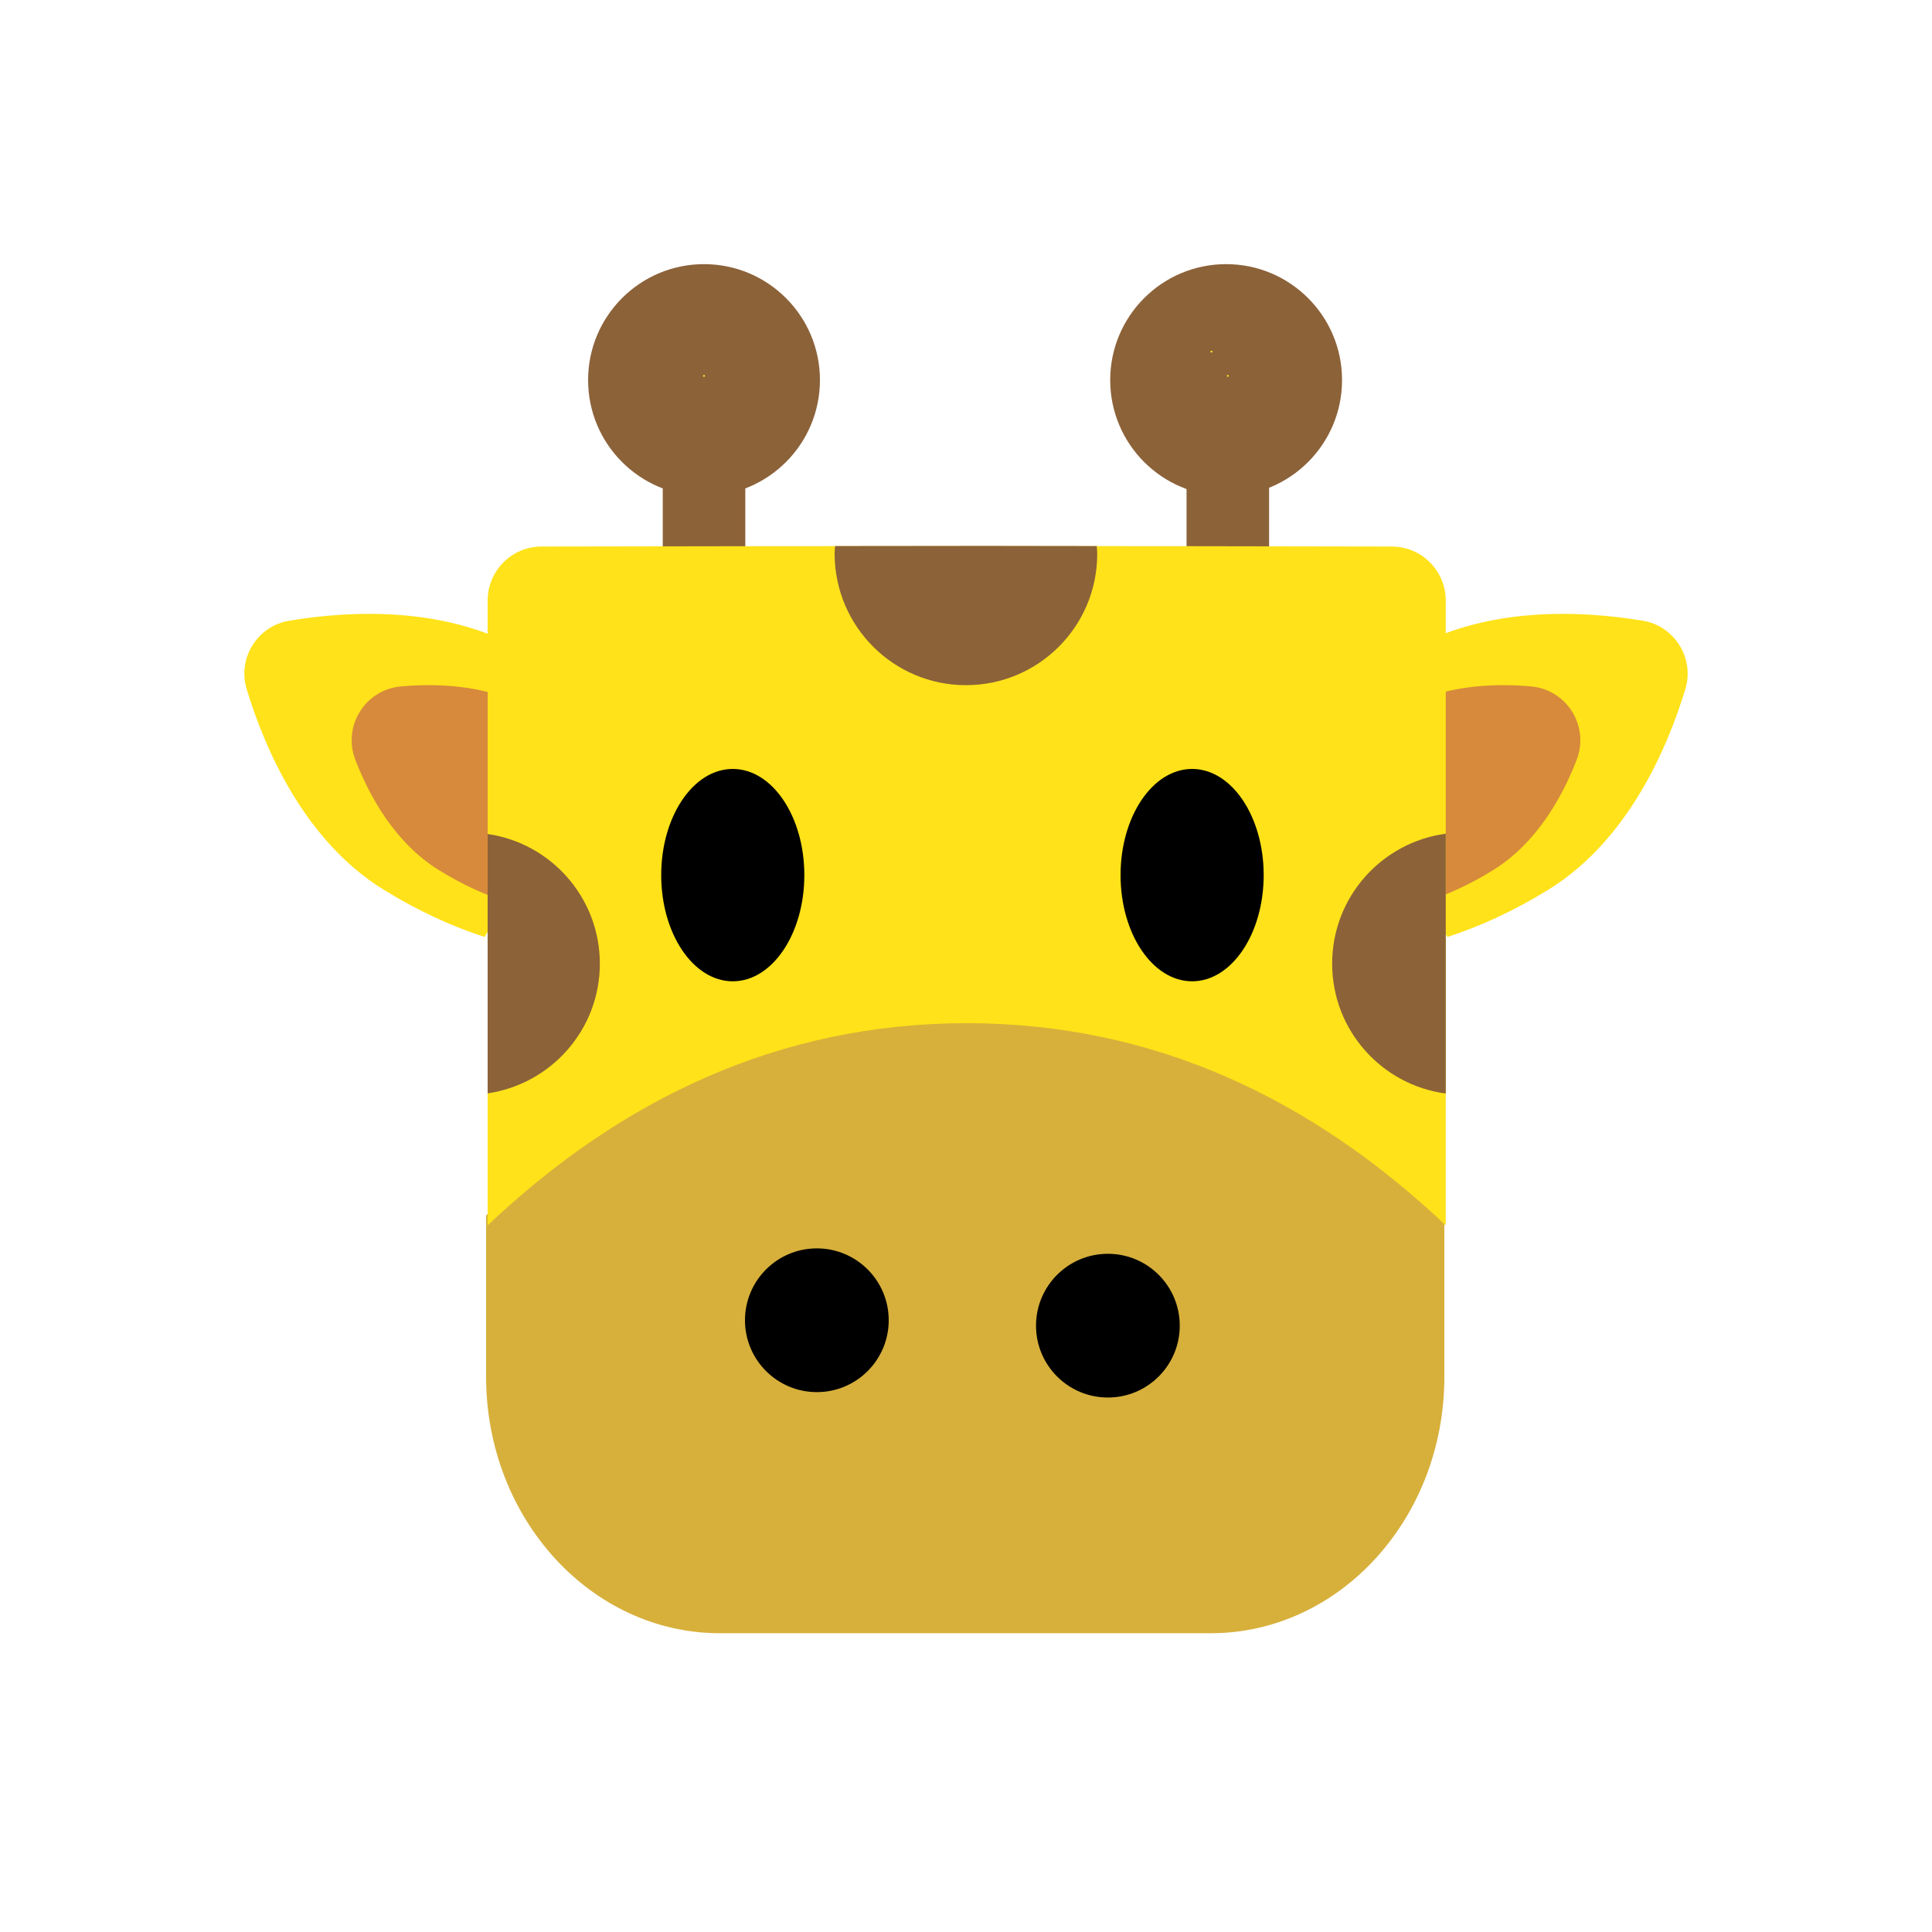 <?xml version="1.0" encoding="utf-8"?><svg xml:space="preserve" viewBox="0 0 100 100" y="0px" x="0px" xmlns:xlink="http://www.w3.org/1999/xlink" xmlns="http://www.w3.org/2000/svg" id="圖層_1" version="1.1" width="200px" height="200px" style="width:100%;height:100%;background-size:initial;background-repeat-y:initial;background-repeat-x:initial;background-position-y:initial;background-position-x:initial;background-origin:initial;background-color:initial;background-clip:initial;background-attachment:initial;animation-play-state:paused" ><g class="ldl-scale" style="transform-origin:50% 50%;transform:rotate(0deg) scale(0.8, 0.8);animation-play-state:paused" ><g style="animation-play-state:paused" ><rect height="17.68" width="5.34" fill="#8C6239" y="14.07" x="64.27" style="fill:rgb(140, 98, 57);animation-play-state:paused" ></rect>
<circle r="7.5" cy="12.09" cx="66.83" fill="#8C6239" style="fill:rgb(140, 98, 57);animation-play-state:paused" ></circle>
<circle r="0.06" cy="11.82" cx="66.94" fill="#FCEE21" style="fill:rgb(252, 238, 33);animation-play-state:paused" ></circle>
<circle r="0.06" cy="10.25" cx="65.88" fill="#FCEE21" style="fill:rgb(252, 238, 33);animation-play-state:paused" ></circle></g>
<g style="animation-play-state:paused" ><rect height="17.68" width="5.34" fill="#8C6239" y="14.07" x="30.38" style="fill:rgb(140, 98, 57);animation-play-state:paused" ></rect>
<circle r="7.5" cy="12.09" cx="33.05" fill="#8C6239" style="fill:rgb(140, 98, 57);animation-play-state:paused" ></circle>
<circle r="0.06" cy="11.82" cx="33.05" fill="#FCEE21" style="fill:rgb(252, 238, 33);animation-play-state:paused" ></circle></g>
<g style="animation-play-state:paused" ><path d="M27.41,34.33c-1.57-1.61-3.48-3.15-5.66-4.5C16.62,26.65,10.17,27,6.21,27.66 C4.15,28,2.85,30.09,3.46,32.09c1.17,3.84,3.71,9.78,8.84,12.96c2.18,1.35,4.41,2.38,6.55,3.07L27.41,34.33z" fill="#FFE219" style="fill:rgb(255, 226, 25);animation-play-state:paused" ></path>
<path d="M26,36.6c-1.05-1.08-2.33-2.11-3.79-3.02c-2.79-1.73-6.17-1.9-8.77-1.67c-2.32,0.21-3.79,2.58-2.95,4.75 c0.94,2.43,2.59,5.38,5.38,7.12c1.46,0.91,2.95,1.6,4.39,2.06L26,36.6z" fill="#D78A3B" style="fill:rgb(215, 138, 59);animation-play-state:paused" ></path></g>
<g style="animation-play-state:paused" ><path d="M72.59,34.33c1.57-1.61,3.48-3.15,5.66-4.5c5.13-3.18,11.58-2.83,15.54-2.17c2.06,0.34,3.36,2.44,2.75,4.43 c-1.17,3.84-3.71,9.78-8.84,12.96c-2.18,1.35-4.41,2.38-6.55,3.07L72.59,34.33z" fill="#FFE219" style="fill:rgb(255, 226, 25);animation-play-state:paused" ></path>
<path d="M74,36.6c1.05-1.08,2.33-2.11,3.79-3.02c2.79-1.73,6.17-1.9,8.77-1.67c2.32,0.21,3.79,2.58,2.95,4.75 c-0.94,2.43-2.59,5.38-5.38,7.12c-1.46,0.91-2.95,1.6-4.39,2.06L74,36.6z" fill="#D78A3B" style="fill:rgb(215, 138, 59);animation-play-state:paused" ></path></g>
<g style="animation-play-state:paused" ><path d="M34.08,93.17h31.75c8.35,0,15.12-7.43,15.12-16.59V66.14c-8.62-7.98-18.84-12.79-31-12.79 s-22.38,4.82-31,12.79v10.45C18.96,85.74,25.73,93.17,34.08,93.17z" fill="#D7B03B" style="fill:rgb(215, 176, 59);animation-play-state:paused" ></path>
<path d="M81.04,66.78V26.36c0-1.93-1.56-3.5-3.5-3.5c-8.79-0.02-17.58-0.03-26.36-0.03 c-9.55,0-19.09,0.01-28.64,0.03c-1.93,0-3.49,1.57-3.49,3.5v40.42c8.62-8.15,18.84-13.08,31-13.08S72.42,58.63,81.04,66.78z" fill="#FFE219" style="fill:rgb(255, 226, 25);animation-play-state:paused" ></path>
<path d="M50,31.83c4.69,0,8.49-3.8,8.49-8.49c0-0.17-0.02-0.34-0.03-0.51c-2.43,0-4.86-0.01-7.28-0.01 c-3.21,0-6.43,0.01-9.65,0.01c-0.01,0.17-0.03,0.33-0.03,0.5C41.51,28.03,45.31,31.83,50,31.83z" fill="#8C6239" style="fill:rgb(140, 98, 57);animation-play-state:paused" ></path>
<path d="M73.69,49.85c0,4.3,3.2,7.85,7.35,8.4V41.44C76.89,42,73.69,45.54,73.69,49.85z" fill="#8C6239" style="fill:rgb(140, 98, 57);animation-play-state:paused" ></path>
<path d="M26.31,49.85c0-4.27-3.16-7.8-7.26-8.39v16.78C23.15,57.64,26.31,54.12,26.31,49.85z" fill="#8C6239" style="fill:rgb(140, 98, 57);animation-play-state:paused" ></path></g>
<g style="animation-play-state:paused" ><circle r="4.65" cy="72.92" cx="40.35" style="animation-play-state:paused" ></circle>
<circle r="4.65" cy="73.27" cx="59.18" style="animation-play-state:paused" ></circle></g>
<g style="animation-play-state:paused" ><ellipse ry="6.87" rx="4.63" cy="44.12" cx="64.63" style="animation-play-state:paused" ></ellipse>
<ellipse ry="6.87" rx="4.63" cy="44.12" cx="34.91" style="animation-play-state:paused" ></ellipse></g>
</g><!-- generated by https://loading.io/ --></svg>